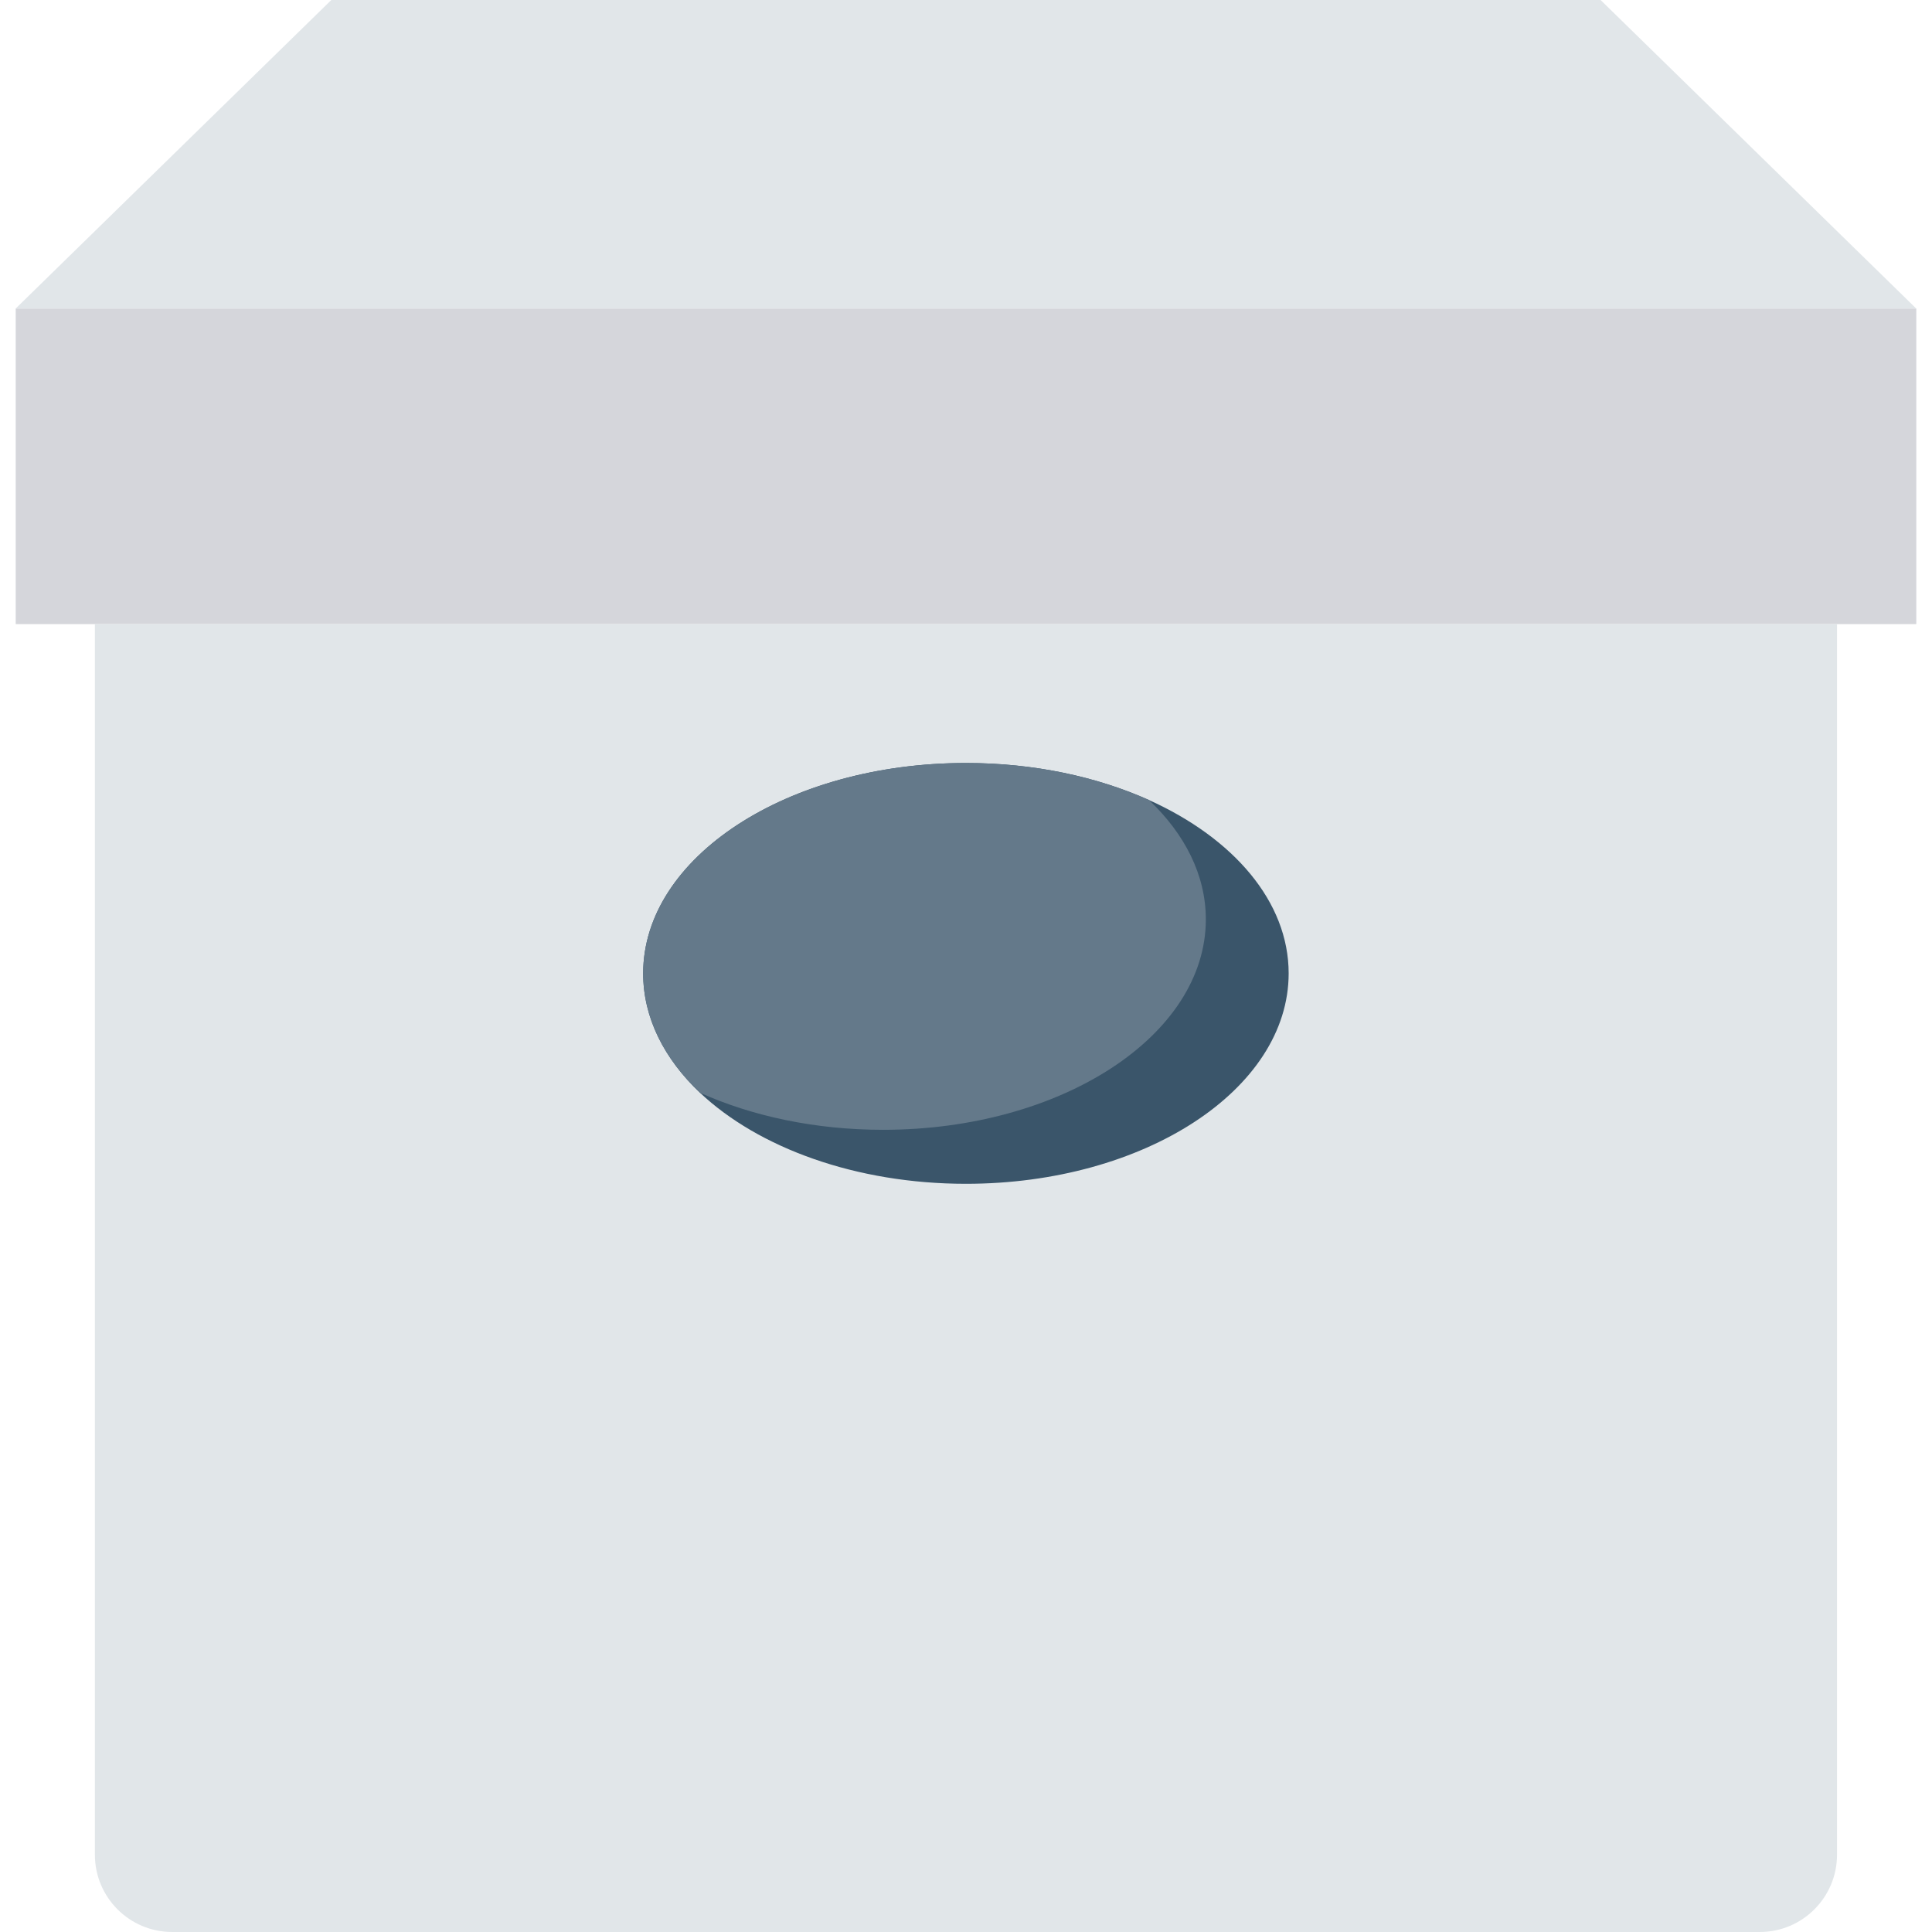 <?xml version="1.0" encoding="iso-8859-1"?>
<!-- Generator: Adobe Illustrator 19.0.0, SVG Export Plug-In . SVG Version: 6.00 Build 0)  -->
<svg version="1.1" id="Capa_1" xmlns="http://www.w3.org/2000/svg" xmlns:xlink="http://www.w3.org/1999/xlink" x="0px" y="0px"
	 viewBox="0 0 468.293 468.293" style="enable-background:new 0 0 468.293 468.293;" xml:space="preserve">
<rect x="3.81" y="74.783" style="fill:#D5D6DB;" width="460.675" height="76.494"/>
<g>
	<path style="fill:#E1E6E9;" d="M445.269,151.274H23.001v298.287c0,10.345,8.386,18.732,18.732,18.732h384.805
		c10.345,0,18.732-8.386,18.732-18.732V151.274z"/>
	<polygon style="fill:#E1E6E9;" points="387.963,0 80.308,0 3.807,74.78 464.463,74.78 	"/>
</g>
<path style="fill:#3A556A;" d="M312.354,235.939c0,28.161-35.032,50.999-78.23,50.999c-26.667,0-50.284-8.723-64.453-22.067
	c-8.659-8.211-13.776-18.155-13.776-28.932c0-28.161,35.031-50.999,78.23-50.999c16.531,0,31.784,3.336,44.379,8.98
	C298.971,203.158,312.354,218.555,312.354,235.939z"/>
<path style="fill:#64798A;" d="M292.279,222.853c0,28.161-35.031,50.999-78.23,50.999c-16.531,0-31.784-3.336-44.379-8.98
	c-8.659-8.211-13.776-18.155-13.776-28.932c0-28.161,35.031-50.999,78.23-50.999c16.531,0,31.784,3.336,44.379,8.98
	C287.162,202.132,292.279,212.076,292.279,222.853z"/>
<g>
</g>
<g>
</g>
<g>
</g>
<g>
</g>
<g>
</g>
<g>
</g>
<g>
</g>
<g>
</g>
<g>
</g>
<g>
</g>
<g>
</g>
<g>
</g>
<g>
</g>
<g>
</g>
<g>
</g>
</svg>
